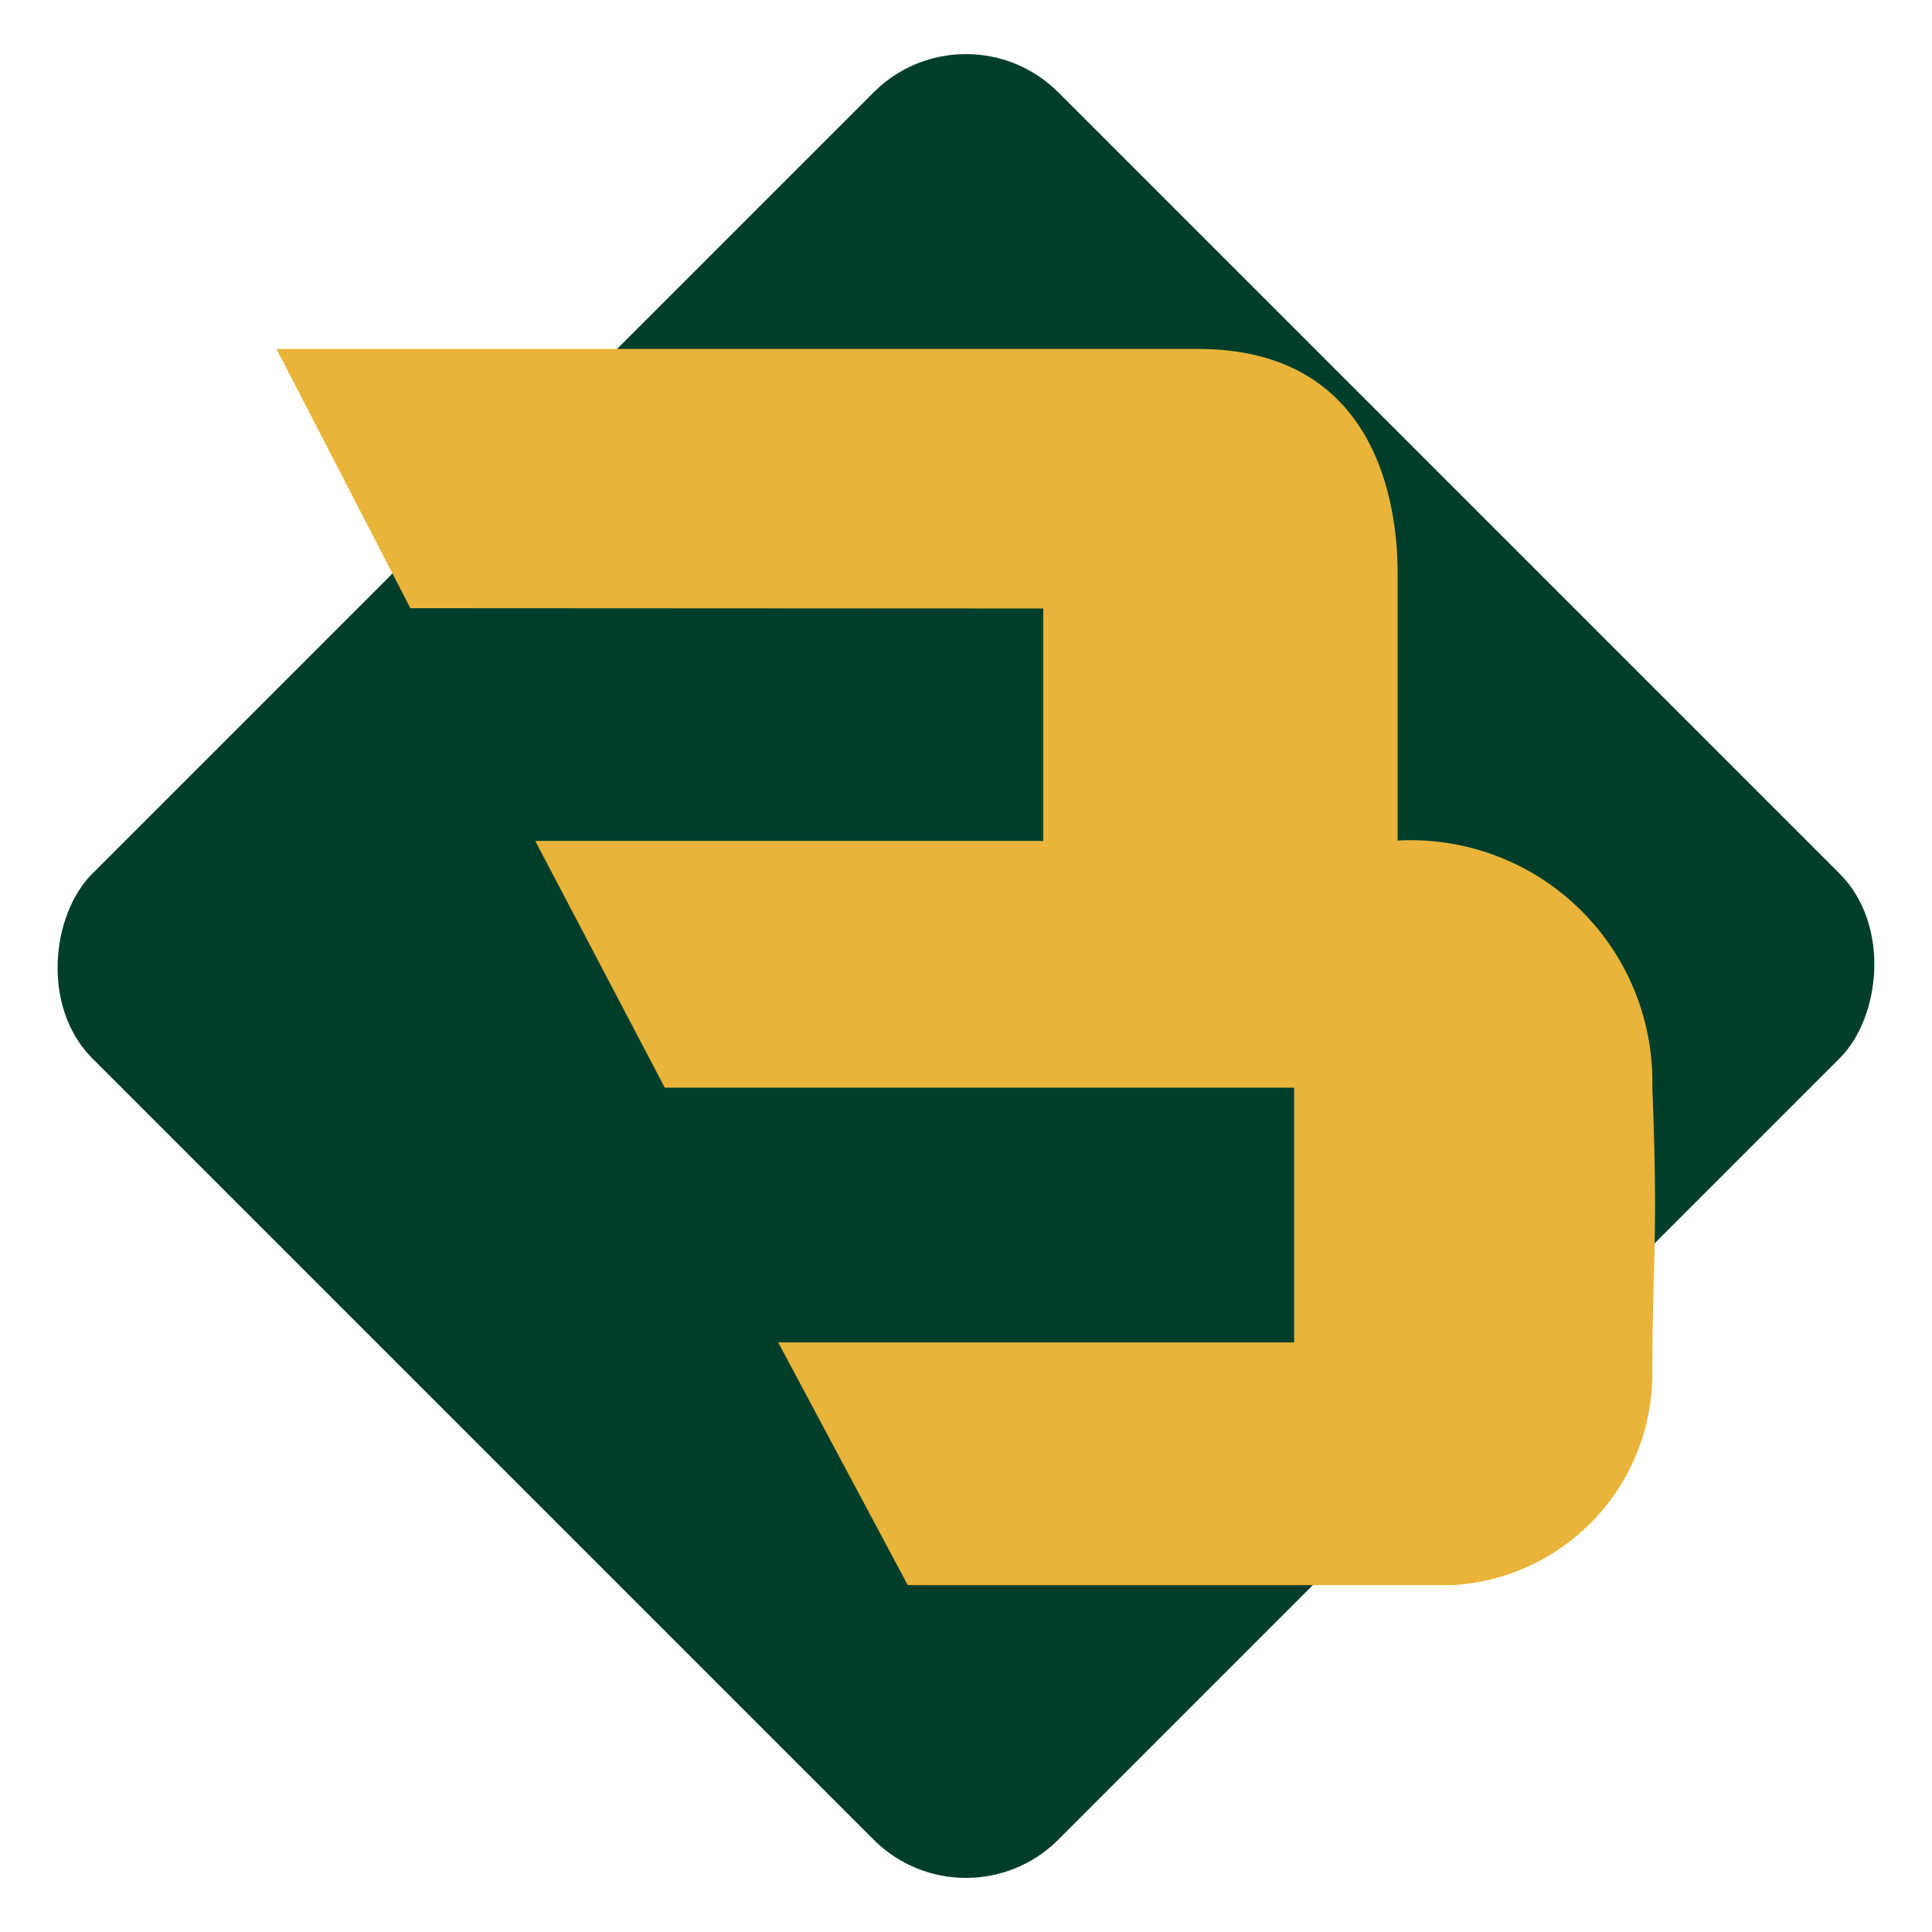 <svg xmlns="http://www.w3.org/2000/svg" width="29.581" height="29.58" viewBox="0 0 29.581 29.58">
  <g id="icon_map_BOXA" transform="translate(-574.21 -1524.21)">
    <rect id="Rectángulo_275" data-name="Rectángulo 275" width="20.917" height="20.917" rx="2" transform="translate(589 1524.21) rotate(45)" fill="#003e2b"/>
    <path id="Trazado_328" data-name="Trazado 328" d="M581.949,1536.969,579.9,1533H594.01c2.65,0,3.055,2.235,3.055,3.433v4.094a3.7,3.7,0,0,1,3.9,3.779c.093,2.332,0,2.672,0,4.377a3.244,3.244,0,0,1-3.055,3.244h-8.345l-1.984-3.716h7.9v-3.9h-9.636l-1.984-3.779h7.778v-3.558Z" transform="translate(-1.456 -3.447)" fill="#e9b439"/>
  </g>
</svg>
